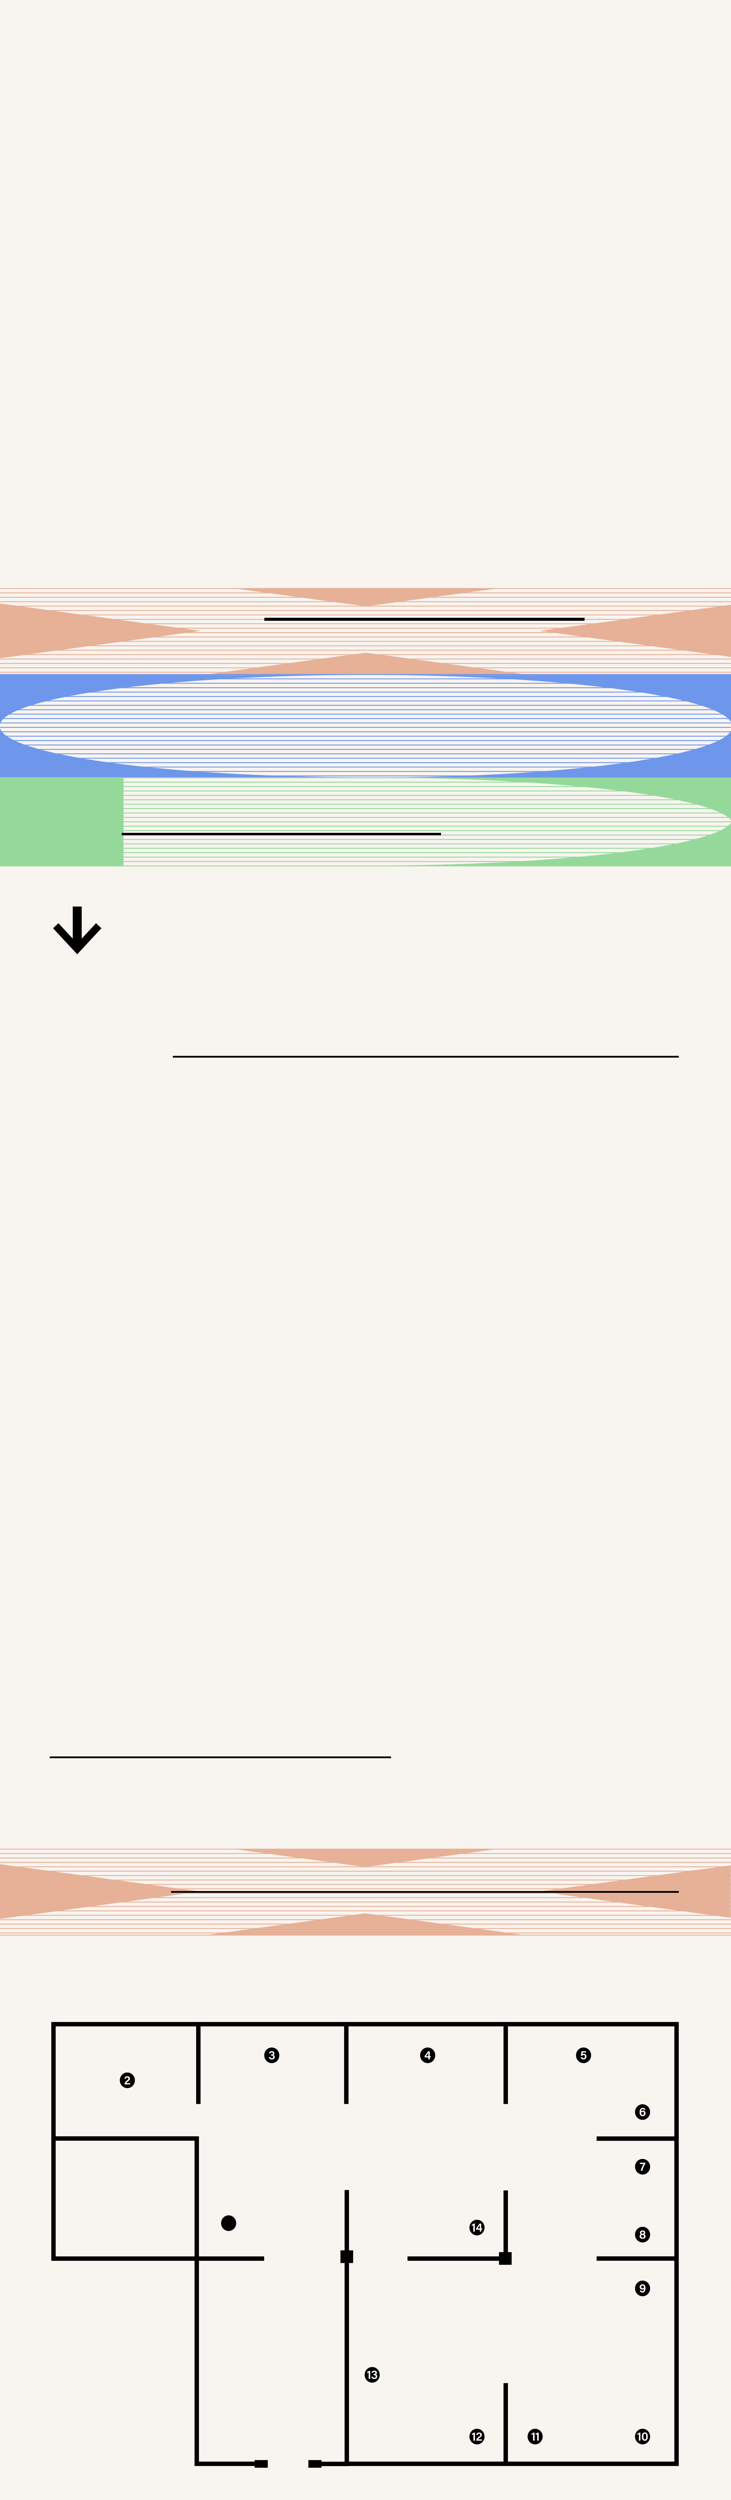 <?xml version="1.0" encoding="UTF-8"?><svg id="_레이어_1" xmlns="http://www.w3.org/2000/svg" viewBox="0 0 830 2835"><defs><style>.cls-1{fill:#f8f4f0;}.cls-2{fill:#fff;}.cls-3{fill:#e6b197;}.cls-4{fill:#95d99a;}.cls-5{fill:#6e97ec;}.cls-6,.cls-7{stroke:#020000;stroke-width:2px;}.cls-6,.cls-7,.cls-8,.cls-9,.cls-10{stroke-miterlimit:10;}.cls-6,.cls-8,.cls-9,.cls-10{fill:none;}.cls-8{stroke:#95d99a;}.cls-9{stroke:#e6b197;}.cls-10{stroke:#6e97ec;}</style></defs><rect id="_사각형_496" class="cls-1" width="830" height="2835"/><rect id="_사각형_496-2" class="cls-1" x="-.83" y="2833" width="10892" height="1156"/><g id="_그룹_212"><rect id="_사각형_625" class="cls-4" x="-.28" y="881.94" width="140.52" height="99.79"/><g id="_그룹_715"><path id="_패스_31" class="cls-4" d="M832.17,881.8v53.85c0-27.8-162.68-50.68-371.47-53.54,.28-.1,.56-.2,.83-.3h370.64Z"/><path id="_패스_32" class="cls-4" d="M832.17,927.74v53.85H416.65c229.49,0,415.52-24.11,415.52-53.85Z"/></g><g id="_그룹_194"><line id="_선_5" class="cls-8" x1="-.28" y1="881.94" x2="832.17" y2="881.94"/><line id="_선_7" class="cls-8" x1="-.28" y1="886.94" x2="832.17" y2="886.94"/><line id="_선_9" class="cls-8" x1="-.28" y1="891.94" x2="832.17" y2="891.94"/><line id="_선_11" class="cls-8" x1="-.28" y1="896.94" x2="832.17" y2="896.94"/><line id="_선_13" class="cls-8" x1="-.28" y1="901.94" x2="832.17" y2="901.94"/><line id="_선_15" class="cls-8" x1="-.28" y1="906.94" x2="832.17" y2="906.94"/><line id="_선_17" class="cls-8" x1="-.28" y1="911.94" x2="832.17" y2="911.94"/><line id="_선_19" class="cls-8" x1="-.28" y1="916.94" x2="832.17" y2="916.94"/><line id="_선_21" class="cls-8" x1="-.28" y1="921.94" x2="832.17" y2="921.94"/><line id="_선_23" class="cls-8" x1="-.28" y1="926.94" x2="832.17" y2="926.94"/><line id="_선_25" class="cls-8" x1="-.28" y1="931.94" x2="832.17" y2="931.94"/><line id="_선_27" class="cls-8" x1="-.28" y1="936.94" x2="832.17" y2="936.94"/><line id="_선_29" class="cls-8" x1="-.28" y1="941.94" x2="832.17" y2="941.94"/><line id="_선_31" class="cls-8" x1="-.28" y1="946.94" x2="832.17" y2="946.94"/><line id="_선_33" class="cls-8" x1="-.28" y1="951.94" x2="832.17" y2="951.94"/><line id="_선_35" class="cls-8" x1="-.28" y1="956.94" x2="832.17" y2="956.94"/><line id="_선_37" class="cls-8" x1="-.28" y1="961.94" x2="832.17" y2="961.94"/><line id="_선_39" class="cls-8" x1="-.28" y1="966.94" x2="832.17" y2="966.94"/><line id="_선_41" class="cls-8" x1="-.28" y1="971.94" x2="832.17" y2="971.94"/><line id="_선_43" class="cls-8" x1="-.28" y1="976.94" x2="832.17" y2="976.94"/><line id="_선_52" class="cls-8" x1="-.28" y1="981.94" x2="832.17" y2="981.94"/></g></g><g id="_그룹_197"><g id="_그룹_714"><g id="_그룹_162"><g id="_그룹_160"><path id="_패스_23" class="cls-3" d="M564.21,667.32l-12.98,1.77-26.93,3.67-26.95,3.67-26.94,3.67-26.95,3.67-26.95,3.67-1.07,.15h-.01l-1.07-.15-26.95-3.67-26.95-3.67-26.94-3.67-26.95-3.67-26.94-3.67-12.98-1.77h297.53Z"/><path id="_패스_24" class="cls-3" d="M596.3,764.73H234.59l180.86-24.63,180.85,24.63Z"/></g><g id="_그룹_161"><path id="_패스_25" class="cls-3" d="M831.17,685.64v59.48l-218.35-29.74,218.35-29.74Z"/><path id="_패스_26" class="cls-3" d="M-.28,684.32v62.13l228.05-31.06L-.28,684.32Z"/></g></g></g><g id="_그룹_192"><line id="_선_5-2" class="cls-9" x1="-.28" y1="667.32" x2="834.17" y2="667.32"/><line id="_선_7-2" class="cls-9" x1="-.28" y1="672.32" x2="834.17" y2="672.32"/><line id="_선_9-2" class="cls-9" x1="-.28" y1="677.32" x2="834.17" y2="677.32"/><line id="_선_11-2" class="cls-9" x1="-.28" y1="682.32" x2="834.17" y2="682.32"/><line id="_선_13-2" class="cls-9" x1="-.28" y1="687.32" x2="834.17" y2="687.32"/><line id="_선_15-2" class="cls-9" x1="-.28" y1="692.32" x2="834.17" y2="692.32"/><line id="_선_17-2" class="cls-9" x1="-.28" y1="697.32" x2="834.17" y2="697.32"/><line id="_선_19-2" class="cls-9" x1="-.28" y1="702.32" x2="834.17" y2="702.32"/><line id="_선_21-2" class="cls-9" x1="-.28" y1="707.32" x2="834.17" y2="707.32"/><line id="_선_23-2" class="cls-9" x1="-.28" y1="712.32" x2="834.17" y2="712.32"/><line id="_선_25-2" class="cls-9" x1="-.28" y1="717.32" x2="834.17" y2="717.32"/><line id="_선_27-2" class="cls-9" x1="-.28" y1="722.32" x2="834.17" y2="722.32"/><line id="_선_29-2" class="cls-9" x1="-.28" y1="727.32" x2="834.17" y2="727.32"/><line id="_선_31-2" class="cls-9" x1="-.28" y1="732.32" x2="834.17" y2="732.32"/><line id="_선_33-2" class="cls-9" x1="-.28" y1="737.32" x2="834.17" y2="737.32"/><line id="_선_35-2" class="cls-9" x1="-.28" y1="742.32" x2="834.17" y2="742.32"/><line id="_선_37-2" class="cls-9" x1="-.28" y1="747.32" x2="834.17" y2="747.32"/><line id="_선_39-2" class="cls-9" x1="-.28" y1="752.32" x2="834.17" y2="752.32"/><line id="_선_41-2" class="cls-9" x1="-.28" y1="757.32" x2="834.17" y2="757.32"/><line id="_선_43-2" class="cls-9" x1="-.28" y1="762.32" x2="834.17" y2="762.32"/><line id="_선_44" class="cls-9" x1="-.28" y1="764.82" x2="834.17" y2="764.82"/></g></g><g id="_그룹_213"><g id="_그룹_714-2"><g id="_그룹_162-2"><g id="_그룹_160-2"><path id="_패스_23-2" class="cls-3" d="M563.23,2096.89l-12.96,1.77-26.88,3.67-26.9,3.67-26.89,3.67-26.9,3.67-26.9,3.67-1.07,.15h-.01l-1.07-.15-26.9-3.67-26.9-3.67-26.89-3.67-26.9-3.67-26.89-3.67-12.96-1.77h297.01Z"/><path id="_패스_24-2" class="cls-3" d="M595.26,2194.3H234.18l180.54-24.63,180.53,24.63Z"/></g><g id="_그룹_161-2"><path id="_패스_25-2" class="cls-3" d="M829.72,2115.22v59.48l-217.97-29.74,217.97-29.74Z"/><path id="_패스_26-2" class="cls-3" d="M-.28,2113.89v62.13l227.66-31.06L-.28,2113.89Z"/></g></g></g><g id="_그룹_192-2"><line id="_선_5-3" class="cls-9" x1="-.28" y1="2096.89" x2="832.72" y2="2096.89"/><line id="_선_7-3" class="cls-9" x1="-.28" y1="2101.89" x2="832.72" y2="2101.89"/><line id="_선_9-3" class="cls-9" x1="-.28" y1="2106.89" x2="832.72" y2="2106.89"/><line id="_선_11-3" class="cls-9" x1="-.28" y1="2111.89" x2="832.72" y2="2111.89"/><line id="_선_13-3" class="cls-9" x1="-.28" y1="2116.89" x2="832.72" y2="2116.89"/><line id="_선_15-3" class="cls-9" x1="-.28" y1="2121.89" x2="832.72" y2="2121.89"/><line id="_선_17-3" class="cls-9" x1="-.28" y1="2126.89" x2="832.72" y2="2126.89"/><line id="_선_19-3" class="cls-9" x1="-.28" y1="2131.89" x2="832.72" y2="2131.89"/><line id="_선_21-3" class="cls-9" x1="-.28" y1="2136.89" x2="832.72" y2="2136.89"/><line id="_선_23-3" class="cls-9" x1="-.28" y1="2141.89" x2="832.72" y2="2141.89"/><line id="_선_25-3" class="cls-9" x1="-.28" y1="2146.89" x2="832.72" y2="2146.89"/><line id="_선_27-3" class="cls-9" x1="-.28" y1="2151.89" x2="832.72" y2="2151.89"/><line id="_선_29-3" class="cls-9" x1="-.28" y1="2156.89" x2="832.72" y2="2156.89"/><line id="_선_31-3" class="cls-9" x1="-.28" y1="2161.89" x2="832.72" y2="2161.89"/><line id="_선_33-3" class="cls-9" x1="-.28" y1="2166.89" x2="832.72" y2="2166.89"/><line id="_선_35-3" class="cls-9" x1="-.28" y1="2171.89" x2="832.72" y2="2171.89"/><line id="_선_37-3" class="cls-9" x1="-.28" y1="2176.89" x2="832.72" y2="2176.89"/><line id="_선_39-3" class="cls-9" x1="-.28" y1="2181.89" x2="832.72" y2="2181.89"/><line id="_선_41-3" class="cls-9" x1="-.28" y1="2186.89" x2="832.72" y2="2186.89"/><line id="_선_43-3" class="cls-9" x1="-.28" y1="2191.89" x2="832.72" y2="2191.89"/><line id="_선_44-2" class="cls-9" x1="-.28" y1="2194.39" x2="832.72" y2="2194.39"/></g></g><g id="_그룹_196"><g id="_그룹_170"><g id="_그룹_191"><g id="_그룹_189"><g id="_그룹_188"><path id="_패스_27" class="cls-5" d="M416.9,881.4H-.28v-58.02c0,32.04,186.78,58.02,417.18,58.02Z"/><path id="_패스_28" class="cls-5" d="M416.9,765.36C186.5,765.36-.28,791.33-.28,823.37v-58.02H416.9Z"/><path id="_패스_29" class="cls-5" d="M831.17,765.36v58.02c0-32.04-186.82-58.02-417.27-58.02h417.27Z"/></g><path id="_패스_30" class="cls-5" d="M831.17,824.2v57.53H417.63c228.39,0,413.53-25.76,413.53-57.53Z"/></g></g></g><g id="_그룹_193"><line id="_선_5-4" class="cls-10" x1="-.28" y1="764.82" x2="834.17" y2="764.82"/><line id="_선_7-4" class="cls-10" x1="-.28" y1="769.82" x2="834.17" y2="769.82"/><line id="_선_9-4" class="cls-10" x1="-.28" y1="774.82" x2="834.17" y2="774.82"/><line id="_선_11-4" class="cls-10" x1="-.28" y1="779.82" x2="834.17" y2="779.82"/><line id="_선_13-4" class="cls-10" x1="-.28" y1="784.82" x2="834.17" y2="784.82"/><line id="_선_15-4" class="cls-10" x1="-.28" y1="789.82" x2="834.17" y2="789.82"/><line id="_선_17-4" class="cls-10" x1="-.28" y1="794.82" x2="834.17" y2="794.82"/><line id="_선_19-4" class="cls-10" x1="-.28" y1="799.82" x2="834.17" y2="799.82"/><line id="_선_21-4" class="cls-10" x1="-.28" y1="804.82" x2="834.17" y2="804.82"/><line id="_선_23-4" class="cls-10" x1="-.28" y1="809.82" x2="834.17" y2="809.82"/><line id="_선_25-4" class="cls-10" x1="-.28" y1="814.82" x2="834.17" y2="814.82"/><line id="_선_27-4" class="cls-10" x1="-.28" y1="819.82" x2="834.17" y2="819.82"/><line id="_선_29-4" class="cls-10" x1="-.28" y1="824.82" x2="834.17" y2="824.82"/><line id="_선_31-4" class="cls-10" x1="-.28" y1="829.82" x2="834.17" y2="829.82"/><line id="_선_33-4" class="cls-10" x1="-.28" y1="834.82" x2="834.17" y2="834.82"/><line id="_선_35-4" class="cls-10" x1="-.28" y1="839.82" x2="834.17" y2="839.82"/><line id="_선_37-4" class="cls-10" x1="-.28" y1="844.82" x2="834.17" y2="844.82"/><line id="_선_39-4" class="cls-10" x1="-.28" y1="849.82" x2="834.17" y2="849.82"/><line id="_선_41-4" class="cls-10" x1="-.28" y1="854.82" x2="834.17" y2="854.82"/><line id="_선_43-4" class="cls-10" x1="-.28" y1="859.82" x2="834.17" y2="859.82"/><line id="_선_45" class="cls-10" x1="-.28" y1="864.82" x2="834.17" y2="864.82"/><line id="_선_47" class="cls-10" x1="-.28" y1="869.82" x2="834.17" y2="869.82"/><line id="_선_49" class="cls-10" x1="-.28" y1="874.82" x2="834.17" y2="874.82"/><line id="_선_51" class="cls-10" x1="-.28" y1="879.82" x2="834.17" y2="879.82"/></g></g><line id="_선_1" class="cls-6" x1="196.22" y1="1198.32" x2="770.72" y2="1198.32"/><line id="_선_2" class="cls-6" x1="194.22" y1="2145.39" x2="770.72" y2="2145.39"/><g id="_그룹_718"><rect id="_사각형_634" class="cls-7" x="83.61" y="1029" width="8.16" height="44.76"/><g id="_그룹_717"><path id="_패스_41" class="cls-7" d="M61.65,1052.67l4.66-4.34,21.37,22.99,21.38-22.99,4.66,4.34-26.04,28-26.03-28Z"/></g></g><rect id="_사각형_638" x="300.17" y="700.53" width="363.55" height="3.43"/><rect id="_사각형_638-2" x="138.17" y="944.45" width="362.55" height="2.73"/><g id="_그룹_258"><g id="_그룹_230"><g id="_그룹_95"><g id="_그룹_94"><rect id="_사각형_39" x="386.57" y="2551.85" width="14.38" height="14.38"/></g></g><g id="_그룹_95-2"><g id="_그룹_94-2"><rect id="_사각형_39-2" x="566.57" y="2553.85" width="14.38" height="14.38"/></g></g><rect id="_사각형_43" x="289.12" y="2789.67" width="14.92" height="8.69"/><rect id="_사각형_43-2" x="350.12" y="2789.67" width="14.92" height="8.69"/><polygon points="289.12 2796.39 220.9 2796.39 220.9 2427.52 60.72 2427.52 60.72 2422.52 225.9 2422.52 225.9 2791.39 289.12 2791.39 289.12 2796.39"/><polygon points="770.68 2796.39 393.21 2796.39 393.21 2791.39 765.68 2791.39 765.68 2297.89 63.22 2297.89 63.22 2558.71 299.9 2558.71 299.9 2563.71 58.22 2563.71 58.22 2292.89 770.68 2292.89 770.68 2796.39"/><rect x="222.71" y="2295.39" width="5" height="90.5"/><rect x="390.71" y="2295.39" width="5" height="90.5"/><rect x="571.71" y="2295.39" width="5" height="90.5"/><rect x="571.71" y="2702.39" width="5" height="90.5"/><rect x="677.46" y="2422.64" width="90.5" height="5"/><rect x="677.46" y="2558.64" width="90.5" height="5"/><polygon points="396.26 2796.51 357.57 2796.51 357.57 2791.51 391.26 2791.51 391.26 2483.45 396.26 2483.45 396.26 2796.51"/><polygon points="576.71 2563.69 462.7 2563.69 462.7 2558.69 571.71 2558.69 571.71 2483.89 576.71 2483.89 576.71 2563.69"/></g><g id="_그룹_231"><ellipse id="_타원_20" cx="259.59" cy="2521.02" rx="8.57" ry="8.87"/></g><g id="_그룹_233"><ellipse id="_타원_20-2" cx="144.59" cy="2359.02" rx="8.57" ry="8.87"/><g id="_그룹_232"><path id="_패스_89" class="cls-2" d="M141.35,2363.66v-.11c0-1.49,.76-2.81,2.7-4.23,1.34-1,1.74-1.34,1.74-2.2,.09-.66-.37-1.27-1.03-1.36-.09-.01-.18-.01-.27,0-.97,0-1.35,.57-1.49,1.47h-1.67c.06-1.62,1.42-2.89,3.04-2.83,.04,0,.08,0,.13,0,2.24,0,3.03,1.37,3.03,2.7s-.57,1.95-2.24,3.17c-1.18,.86-1.7,1.44-1.88,1.95h4.46l-.22,1.45h-6.3Z"/></g></g><g id="_그룹_235"><ellipse id="_타원_20-3" cx="308.59" cy="2330.69" rx="8.57" ry="8.87"/><g id="_1-3"><g id="_그룹_234"><path id="_패스_90" class="cls-2" d="M305.5,2328.42c.17-1.52,1.54-2.62,3.06-2.45,0,0,.01,0,.02,0,2.03,0,2.95,1.18,2.95,2.43,.05,.8-.41,1.55-1.15,1.87v.03c.96,.31,1.58,1.23,1.52,2.24,0,1.35-.84,2.86-3.33,2.86-2.31,0-3.17-1.41-3.28-2.63h1.69c.13,.79,.85,1.35,1.65,1.29,.78,.07,1.47-.51,1.54-1.29,0-.09,0-.17,0-.26,0-.97-.54-1.49-1.66-1.49h-.76v-1.34h.66c1.01,0,1.43-.36,1.43-1.19,0-.69-.43-1.16-1.3-1.16-.68-.08-1.3,.4-1.38,1.08,0,0,0,0,0,.01h-1.64Z"/></g></g></g><g id="_그룹_237"><ellipse id="_타원_20-4" cx="485.59" cy="2330.69" rx="8.57" ry="8.87"/><g id="_1-4"><g id="_그룹_236"><path id="_패스_91" class="cls-2" d="M486.31,2335.24v-2.14h-4.16v-1.52l3.91-5.43h1.87v5.54h1.12l-.17,1.41h-.95v2.14h-1.62Zm0-5.4c0-.89,.01-1.56,.04-2.14-.36,.75-1.74,2.71-2.64,4h2.6v-1.86Z"/></g></g></g><g id="_그룹_239"><ellipse id="_타원_20-5" cx="662.59" cy="2330.69" rx="8.57" ry="8.87"/><g id="_1-5"><g id="_그룹_238"><path id="_패스_92" class="cls-2" d="M665.37,2327.48h-3.69c-.07,.57-.25,1.62-.32,2.03,.48-.41,1.1-.62,1.73-.58,1.51-.03,2.76,1.16,2.79,2.67,0,.12,0,.24-.02,.35,.16,1.69-1.09,3.2-2.78,3.36-.18,.02-.36,.02-.54,0-1.58,.17-3.01-.94-3.24-2.52h1.73c.15,.73,.81,1.23,1.55,1.18,1.04,0,1.55-.76,1.55-1.88,0-1.02-.4-1.78-1.52-1.78-.7-.08-1.35,.34-1.56,1.01l-1.56-.22c.25-1.16,.64-3.83,.77-5.05h5.35l-.25,1.42Z"/></g></g></g><g id="_그룹_241"><ellipse id="_타원_20-6" cx="729.59" cy="2395.02" rx="8.57" ry="8.87"/><g id="_1-6"><g id="_그룹_240"><path id="_패스_93" class="cls-2" d="M731,2392.6c-.1-.61-.67-1.04-1.29-.97-1.33,0-1.7,1.25-1.76,2.71,.5-.67,1.3-1.05,2.14-1,1.54-.03,2.81,1.19,2.84,2.73,0,.1,0,.2,0,.29,.13,1.72-1.15,3.22-2.87,3.35-.13,.01-.26,.01-.38,0-2.6,0-3.43-2.03-3.43-4.6,0-2.41,.83-4.82,3.54-4.82,1.43-.15,2.71,.87,2.88,2.3h-1.67Zm.21,3.91c0-.91-.35-1.8-1.55-1.8-.97,0-1.57,.58-1.57,1.74-.11,.93,.55,1.77,1.47,1.89,.03,0,.06,0,.09,0,1.09,0,1.56-.84,1.56-1.84h0Z"/></g></g></g><g id="_그룹_243"><ellipse id="_타원_20-7" cx="729.59" cy="2457.02" rx="8.57" ry="8.87"/><g id="_1-7"><g id="_그룹_242"><path id="_패스_94" class="cls-2" d="M732.69,2452.48v1.3c-1.67,2.32-2.8,4.99-3.32,7.8h-1.77c.52-2.77,1.66-5.38,3.32-7.66h-4.42v-1.44h6.19Z"/></g></g></g><g id="_그룹_245"><ellipse id="_타원_20-8" cx="729.59" cy="2534.02" rx="8.57" ry="8.87"/><g id="_1-8"><g id="_그룹_244"><path id="_패스_95" class="cls-2" d="M726.21,2535.97c.01-.99,.62-1.88,1.55-2.24-.74-.35-1.2-1.09-1.18-1.91,0-1.49,1.08-2.52,3.07-2.52,1.81,0,2.99,.98,2.99,2.5,.05,.81-.44,1.56-1.2,1.84,.94,.36,1.55,1.26,1.53,2.27,0,1.82-1.45,2.82-3.46,2.82-1.83,0-3.31-1.01-3.31-2.76Zm5.03-.08c0-.98-.65-1.47-1.64-1.47-1.11,0-1.66,.61-1.66,1.47,0,.83,.68,1.51,1.52,1.5,.06,0,.11,0,.17-.01,.78,.1,1.5-.44,1.61-1.23,.01-.09,.02-.18,.01-.27Zm-3.01-4.01c0,.66,.46,1.15,1.4,1.15s1.37-.37,1.37-1.13c.02-.67-.5-1.23-1.17-1.26-.07,0-.14,0-.22,.01-.94,0-1.39,.46-1.39,1.23Z"/></g></g></g><g id="_그룹_247"><ellipse id="_타원_20-9" cx="729.59" cy="2595.02" rx="8.57" ry="8.87"/><g id="_1-9"><g id="_그룹_246"><path id="_패스_96" class="cls-2" d="M728.17,2597.4c.15,.63,.74,1.04,1.38,.97,1.44,0,1.59-1.84,1.63-2.9-.47,.62-1.22,.95-1.99,.88-1.52,.08-2.81-1.08-2.89-2.6,0-.11,0-.21,0-.32-.05-1.67,1.25-3.06,2.92-3.12,.11,0,.22,0,.33,0,2.46,0,3.33,1.91,3.33,4.22,0,2.5-.61,5.19-3.41,5.19-1.47,.16-2.8-.86-3.03-2.32h1.73Zm-.12-4.05c-.1,.81,.48,1.54,1.28,1.64,.07,0,.15,.01,.22,0,1.01,0,1.52-.53,1.52-1.6,.1-.84-.49-1.6-1.33-1.7-.06,0-.12-.01-.19-.01-.81-.02-1.49,.62-1.52,1.43,0,.08,0,.16,.01,.24Z"/></g></g></g><g id="_그룹_249"><ellipse id="_타원_20-10" cx="729.59" cy="2763.02" rx="8.57" ry="8.87"/><g id="_1-10"><g id="_그룹_248"><path id="_패스_97" class="cls-2" d="M725.41,2767.57v-7.09c-.55,.26-1.13,.44-1.73,.53v-1.3c.85-.2,1.63-.63,2.24-1.26h1.23v9.12h-1.74Z"/><path id="_패스_98" class="cls-2" d="M735.5,2762.97c0,2.41-.75,4.77-3.39,4.77s-3.39-2.25-3.39-4.72,.86-4.71,3.43-4.71,3.35,2.15,3.35,4.66Zm-4.99,.04c0,1.69,.22,3.33,1.62,3.33s1.59-1.55,1.59-3.37-.25-3.28-1.56-3.28-1.65,1.34-1.65,3.32h0Z"/></g></g></g><g id="_그룹_251"><ellipse id="_타원_20-11" cx="607.59" cy="2763.02" rx="8.57" ry="8.87"/><g id="_1-11"><g id="_그룹_250"><path id="_패스_99" class="cls-2" d="M605.23,2767.59v-7.09c-.55,.26-1.13,.44-1.73,.53v-1.3c.85-.2,1.63-.63,2.24-1.26h1.23v9.12h-1.74Z"/><path id="_패스_100" class="cls-2" d="M609.94,2767.59v-7.09c-.55,.26-1.13,.44-1.73,.53v-1.3c.85-.2,1.63-.63,2.24-1.26h1.23v9.12h-1.74Z"/></g></g></g><g id="_그룹_253"><ellipse id="_타원_20-12" cx="541.59" cy="2763.02" rx="8.57" ry="8.87"/><g id="_1-12"><g id="_그룹_252"><path id="_패스_101" class="cls-2" d="M537.56,2767.66v-7.09c-.55,.26-1.13,.44-1.73,.53v-1.3c.85-.2,1.63-.63,2.24-1.26h1.23v9.12h-1.74Z"/><path id="_패스_102" class="cls-2" d="M540.85,2767.66v-.11c0-1.49,.76-2.81,2.7-4.23,1.34-1,1.74-1.34,1.74-2.2,.09-.66-.37-1.27-1.03-1.36-.09-.01-.18-.01-.27,0-.97,0-1.35,.57-1.49,1.47h-1.67c.06-1.62,1.42-2.89,3.04-2.83,.04,0,.09,0,.13,0,2.24,0,3.03,1.37,3.03,2.7s-.57,1.95-2.24,3.17c-1.18,.86-1.7,1.44-1.88,1.95h4.47l-.22,1.45h-6.29Z"/></g></g></g><g id="_그룹_255"><ellipse id="_타원_20-13" cx="541.59" cy="2526.02" rx="8.57" ry="8.87"/><g id="_1-13"><g id="_그룹_254"><path id="_패스_103" class="cls-2" d="M537.4,2530.59v-7.09c-.55,.26-1.13,.44-1.73,.53v-1.3c.85-.2,1.63-.63,2.24-1.26h1.23v9.12h-1.74Z"/><path id="_패스_104" class="cls-2" d="M544.78,2530.59v-2.14h-4.16v-1.52l3.91-5.43h1.87v5.54h1.12l-.17,1.41h-.95v2.14h-1.62Zm0-5.4c0-.89,.01-1.56,.04-2.14-.36,.75-1.74,2.71-2.64,4h2.6v-1.86Z"/></g></g></g><g id="_그룹_257"><ellipse id="_타원_20-14" cx="422.59" cy="2693.02" rx="8.57" ry="8.87"/><g id="_1-14"><g id="_그룹_256"><path id="_패스_105" class="cls-2" d="M418.6,2697.57v-7.09c-.55,.26-1.13,.44-1.73,.53v-1.3c.85-.2,1.63-.63,2.24-1.26h1.23v9.12h-1.74Z"/><path id="_패스_106" class="cls-2" d="M421.91,2690.76c.17-1.52,1.54-2.62,3.06-2.45,0,0,.01,0,.02,0,2.03,0,2.95,1.18,2.95,2.43,.05,.8-.41,1.55-1.15,1.87v.03c.96,.31,1.58,1.23,1.52,2.24,0,1.35-.84,2.86-3.33,2.86-2.31,0-3.17-1.41-3.28-2.63h1.69c.13,.79,.85,1.35,1.65,1.28,.78,.07,1.47-.51,1.54-1.29,0-.09,0-.17,0-.26,0-.97-.54-1.49-1.66-1.49h-.76v-1.34h.66c1.01,0,1.43-.36,1.43-1.19,0-.69-.43-1.16-1.3-1.16-.68-.08-1.3,.4-1.38,1.08,0,0,0,0,0,.01h-1.64Z"/></g></g></g></g><g id="_그룹_204"><g id="_그룹_203"><line id="_선_4" class="cls-6" x1="56.47" y1="1992.77" x2="443.97" y2="1992.77"/></g></g></svg>